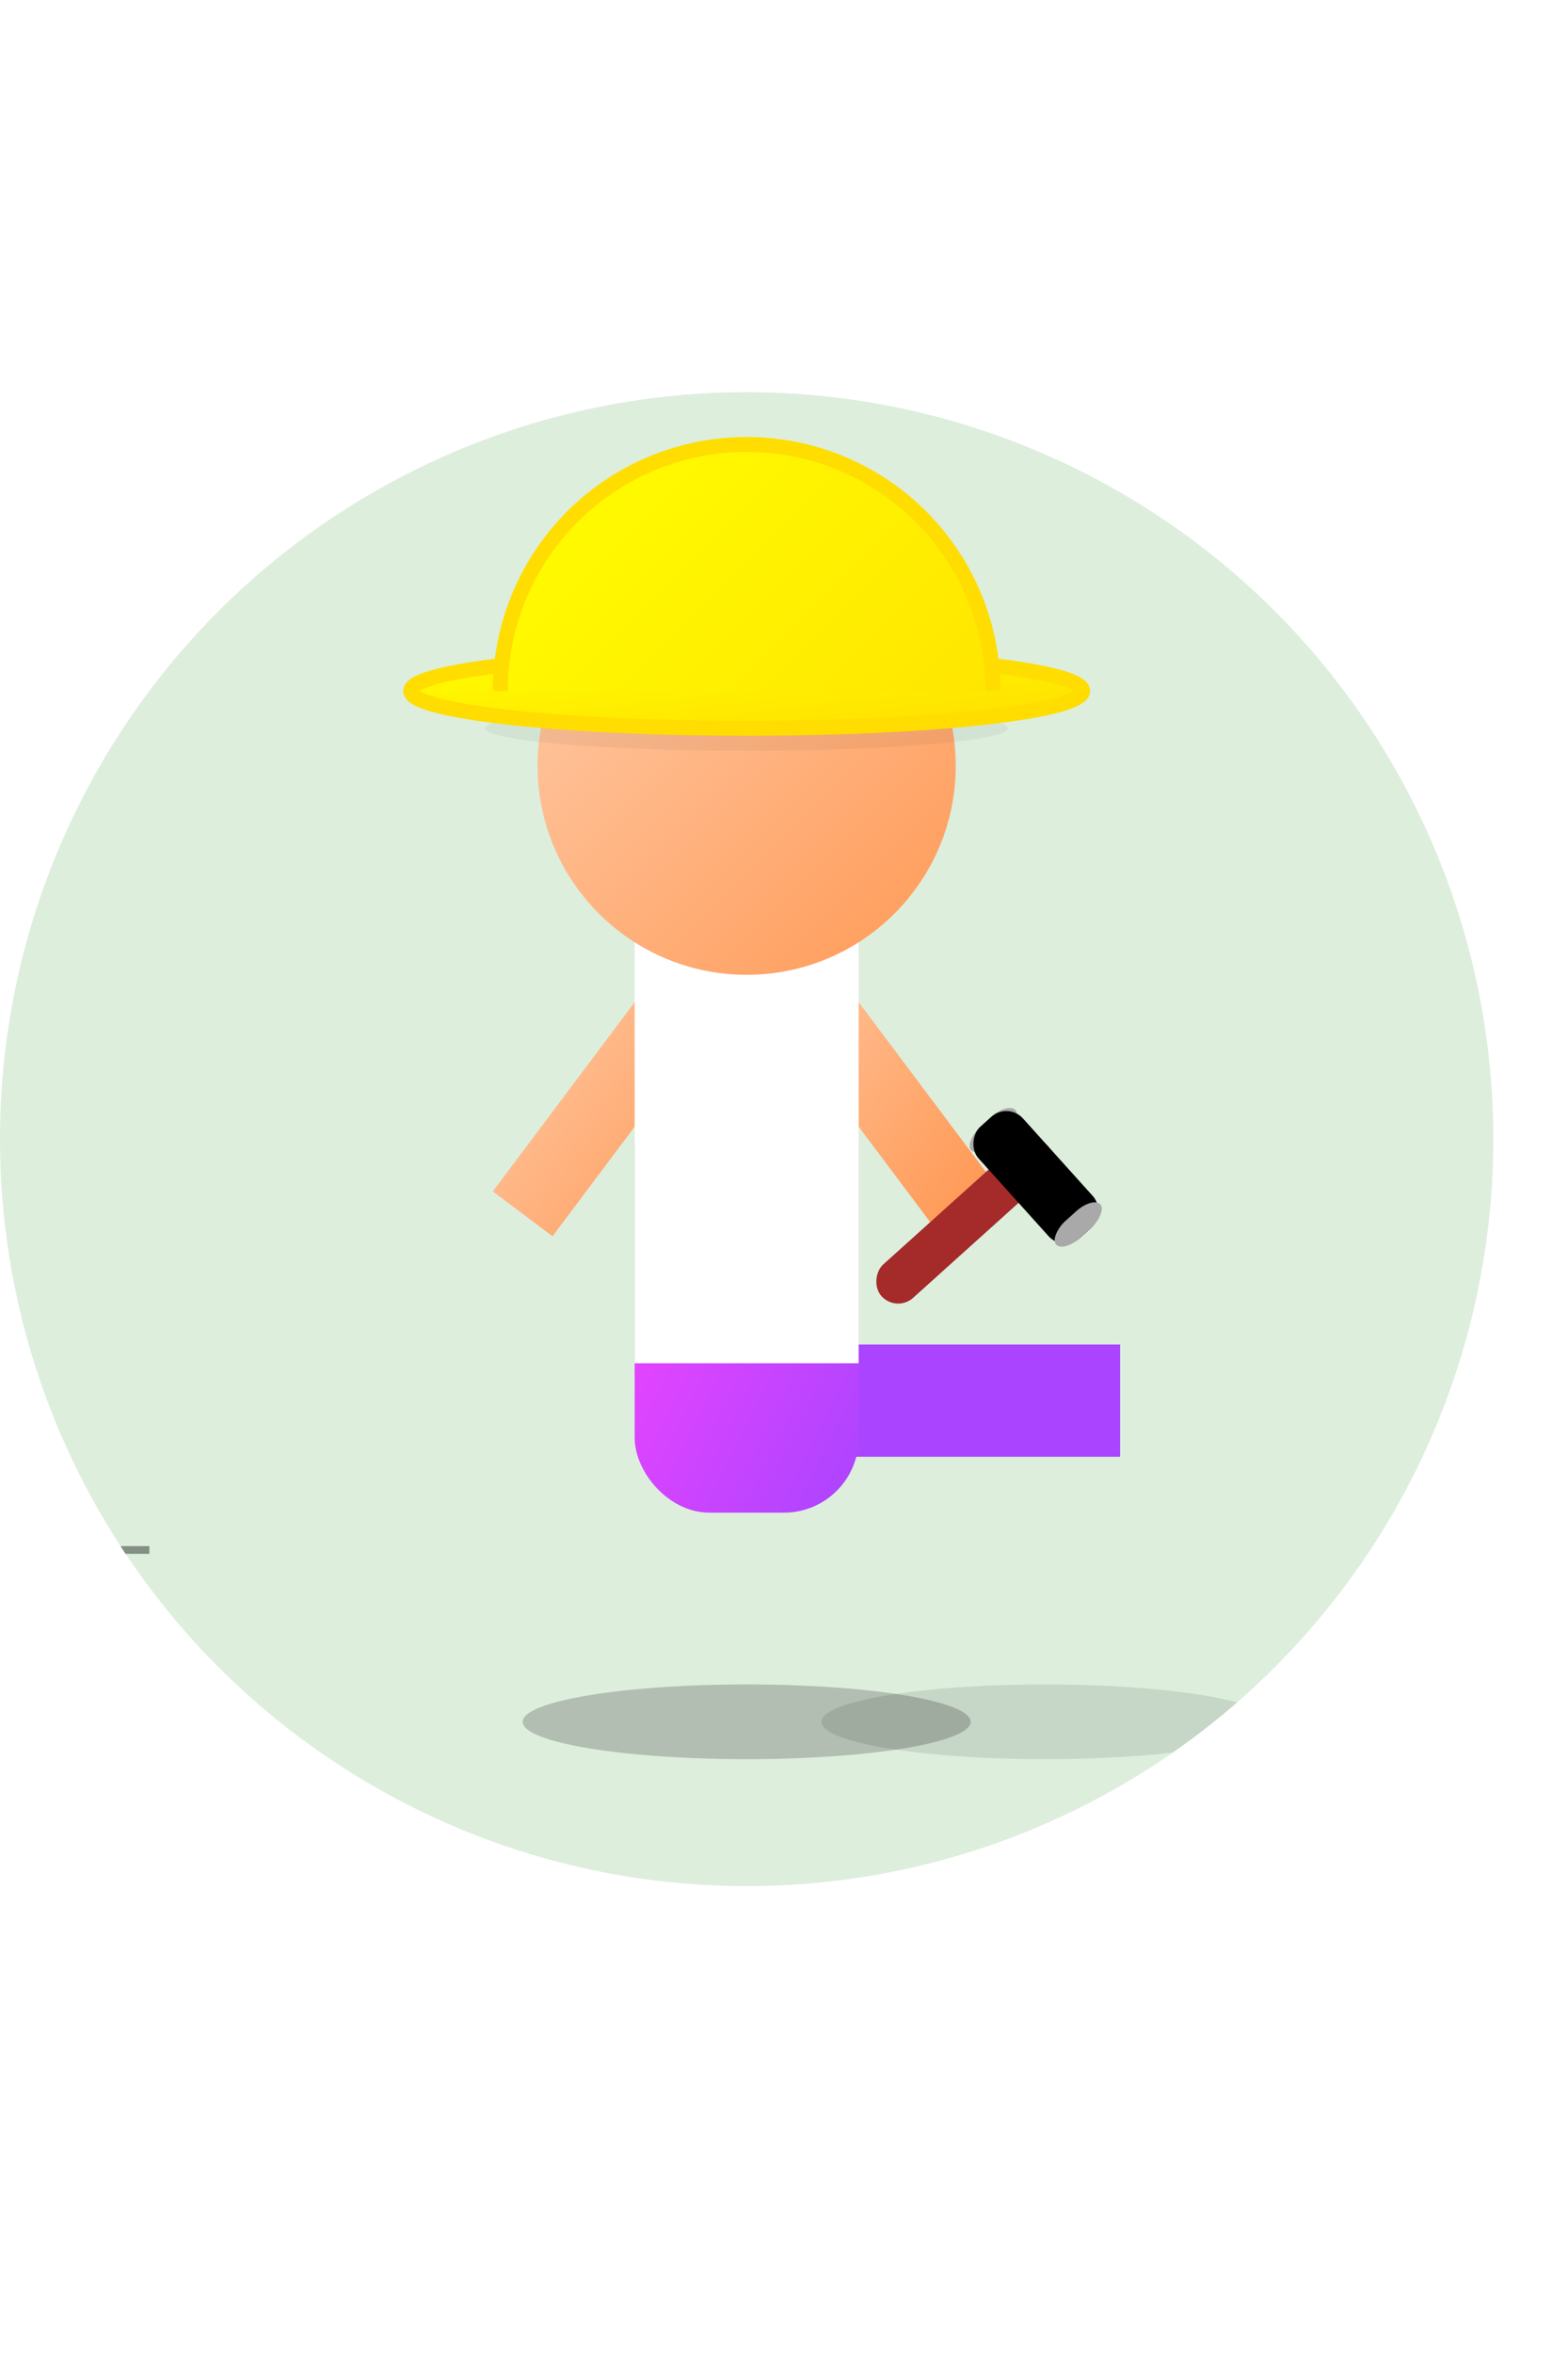 <svg width="200" height="300" viewBox="0 0 210 310" xmlns="http://www.w3.org/2000/svg">
    <g id="background">
        <circle id="background-circle" cx="100" cy="150" r="100" fill="#DEDE"
            filter="url(#shadow)" stroke-width="0" />
        <filter id="shadow">
            <feDropShadow dx="-2" dy="-2" stdDeviation="0.5"
                flood-color="#DEDE" flood-opacity="1" />
        </filter>
        <ellipse id="shadow-circle" cx="100" cy="228" rx="30" ry="5" fill="black" opacity="0.2"
            stroke-width="0" />
        <ellipse id="hammer-shadow-circle" cx="140" cy="228" rx="30" ry="5" fill="black"
            opacity="0.1" stroke-width="0" clip-path="url(#background-ground)">
            <animate
                attributeName="opacity"
                values="0.2;0.5;0.2"
                begin="0s"
                dur="0.5s"
                repeatCount="indefinite">
            </animate>
            <animate
                attributeName="rx"
                values="25;15;15;25"
                begin="0s"
                dur="0.5s"
                repeatCount="indefinite">
            </animate>
        </ellipse>

        <g clip-path="url(#background-ground)" stroke="black" opacity="0.4" stroke-width="1">
            <line id="far-background-ground-1" x1="0" x2="20" y1="205" y2="205"
            >
                <animateTransform
                    type="translate"
                    attributeName="transform"
                    values="200, 0; 0, 0"
                    begin="1s"
                    dur="3s"
                    repeatCount="indefinite">
                </animateTransform>
            </line>
            <line id="far-background-ground-2" x1="0" x2="20" y1="205" y2="205"
            >
                <animateTransform
                    type="translate"
                    attributeName="transform"
                    values="200, 0; 0, 0"
                    begin="0s"
                    dur="4s"
                    repeatCount="indefinite">
                </animateTransform>
            </line>
        </g>
        <g clip-path="url(#background-ground)" stroke="black" opacity="0.4" stroke-width="1">
            <line id="background-ground-1" x1="0" x2="20" y1="240" y2="240"
            >
                <animateTransform
                    type="translate"
                    attributeName="transform"
                    values="200, 0; 0, 0"
                    begin="1s"
                    dur="2s"
                    repeatCount="indefinite">
                </animateTransform>
            </line>
            <line id="background-ground-2" x1="0" x2="20" y1="240" y2="240"
            >
                <animateTransform
                    type="translate"
                    attributeName="transform"
                    values="200, 0; 0, 0"
                    begin="0s"
                    dur="1s"
                    repeatCount="indefinite">
                </animateTransform>
            </line>
            <line id="background-ground-3" x1="0" x2="40" y1="240" y2="240"
            >
                <animateTransform
                    type="translate"
                    attributeName="transform"
                    values="200, 0; 0, 0"
                    begin="2s"
                    dur="3s"
                    repeatCount="indefinite">
                </animateTransform>
            </line>
            <line id="background-ground-4" x1="0" x2="10" y1="240" y2="240" stoke-width="2"
            >
                <animateTransform
                    type="translate"
                    attributeName="transform"
                    values="200, 0; 0, 0"
                    begin="0s"
                    dur="4s"
                    repeatCount="indefinite">
                </animateTransform>
            </line>
        </g>
    </g>
    <!-- person -->
    <g>
        <!-- Arms -->
        <line x1="100" y1="120" x2="70" y2="160" stroke="url(#skinGradient)" stroke-width="10" />
        <!--Hammer
            arm-->
        <g>
            <line x1="100" y1="120" x2="130" y2="160" stroke="url(#skinGradient)"
                stroke-width="10" />
            <!-- hammer -->
            <g transform="translate(40, 25)">
                <g transform="rotate(48, 95, 120)">
                    <rect x="100" y="120" height="30" width="6" rx="3" fill="brown" />
                    <rect x="95" y="120" height="8" width="3" rx="3" fill="darkgray" />
                    <rect x="95" y="120" height="8" width="20" rx="3" fill="black" />
                    <rect x="112" y="120" height="8" width="3" rx="3" fill="darkgray" />
                </g>
            </g>
            <animateTransform attributeName="transform"
                type="rotate"
                begin="0s"
                dur="0.5s"
                values="-60, 100, 120; 15, 100, 120; -60, 100, 120"
                repeatCount="indefinite">
            </animateTransform>
        </g>

        <!-- Legs -->
        <g id="legs" fill="url(#leg1_gradient)" stroke-width="15" stroke="#A4F">
            <line x1="100" x2="150" y1="185" y2="185">
                <animateTransform
                    attributeName="transform"
                    type="rotate"
                    begin="0s"
                    dur="1.5s"
                    values="120, 100, 185;45 100 185;120, 100, 185"
                    repeatCount="indefinite" />
            </line>
            <line x1="100" x2="150" y1="185" y2="185">
                <animateTransform
                    attributeName="transform"
                    type="rotate"
                    begin="0s"
                    dur="1.5s"
                    values="60 100 185;120 100 185;60 100 185"
                    repeatCount="indefinite" />
            </line>

            <rect x="85" y="140" height="60" rx="10" width="30"
                stroke-width="0" />
        </g>

        <!-- Body -->
        <rect x="85" y="120" height="60" xr="10" width="30" fill="white" />

        <!-- Head -->
        <circle cx="100" cy="100" r="28" fill="url(#skinGradient)" />
        <ellipse rx="35" ry="3" cx="100" cy="95" opacity="0.05" />
        <!-- Helmet -->
        <g fill="url(#helmetGradient)" stroke="#FD0" stroke-width="2">
            <ellipse rx="45" ry="5" cx="100" cy="90" />
            <circle r="33" cx="100" cy="90" clip-path="url(#helmet-half-circle)" />
        </g>
    </g>

    <defs>
        <clipPath id="helmet-half-circle">
            <rect x="60" y="40" width="100" height="50" />
        </clipPath>
        <clipPath id="background-ground">
            <circle cx="100" cy="150" r="100" />
        </clipPath>
        <linearGradient id="skinGradient" x1="0%" y1="0%" x2="100%" y2="100%">
            <stop offset="0%" style="stop-color:#FCA;stop-opacity:1" />
            <stop offset="100%" style="stop-color:#F95;stop-opacity:1" />
        </linearGradient>
        <linearGradient id="helmetGradient" x1="0%" y1="0%" x2="100%" y2="100%">
            <stop offset="0%" style="stop-color:#FF0;stop-opacity:1" />
            <stop offset="100%" style="stop-color:#FD0;stop-opacity:1" />
        </linearGradient>
        <linearGradient id="leg1_gradient" x1="0%" y1="0%" x2="100%" y2="100%">
            <stop offset="0%" style="stop-color:#F4F;stop-opacity:1" />
            <stop offset="100%" style="stop-color:#A4F;stop-opacity:1" />
        </linearGradient>
    </defs>
</svg>